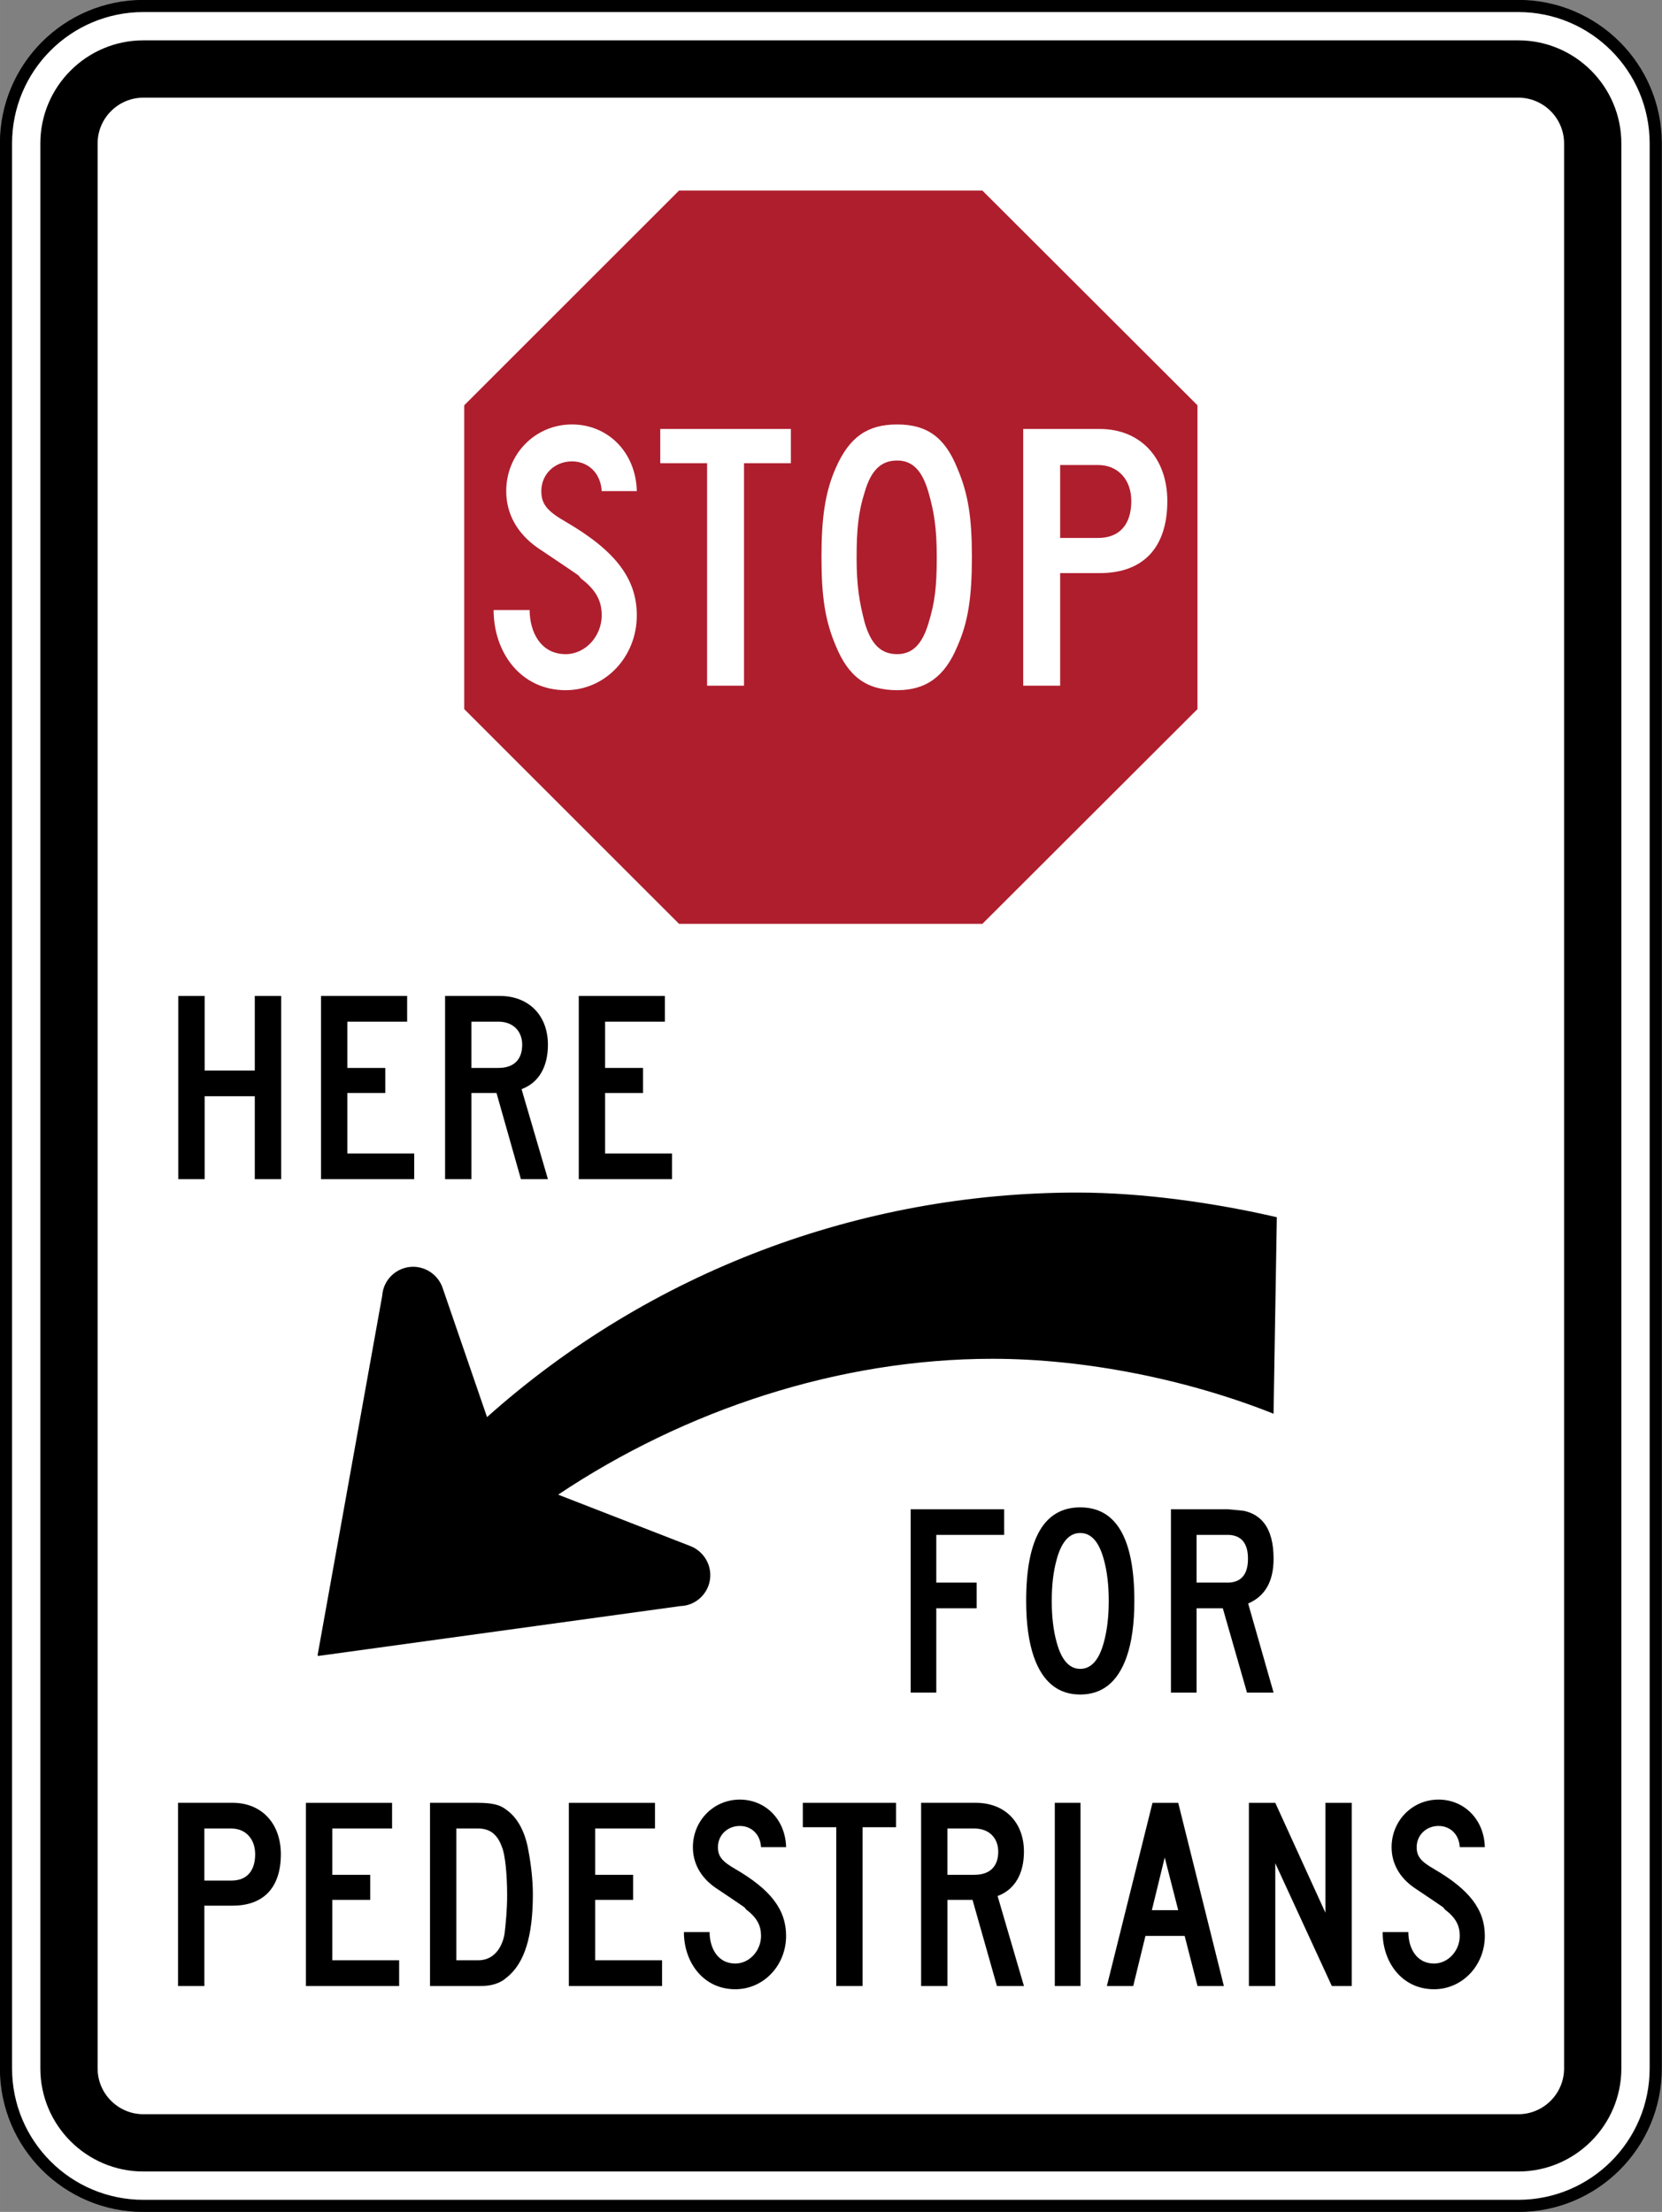 <?xml version="1.0" encoding="UTF-8" standalone="no"?>
<!-- Generator: Adobe Illustrator 14.0.0, SVG Export Plug-In  -->

<svg
   xmlns:dc="http://purl.org/dc/elements/1.1/"
   xmlns:cc="http://creativecommons.org/ns#"
   xmlns:rdf="http://www.w3.org/1999/02/22-rdf-syntax-ns#"
   xmlns:svg="http://www.w3.org/2000/svg"
   xmlns="http://www.w3.org/2000/svg"
   xmlns:sodipodi="http://sodipodi.sourceforge.net/DTD/sodipodi-0.dtd"
   xmlns:inkscape="http://www.inkscape.org/namespaces/inkscape"
   version="1.1"
   x="0px"
   y="0px"
   width="136.625"
   height="181.812"
   viewBox="0 -0.321 136.625 181.813"
   enable-background="new 0 -0.321 144 120"
   xml:space="preserve"
   id="svg2"
   inkscape:version="0.48.2 r9819"
   sodipodi:docname="MUTCD R1-5bR.svg"><rect x="0" y="-0.321" width="136.625" height="181.813" fill="#808080" stroke="none"/><sodipodi:namedview
   pagecolor="#ffffff"
   bordercolor="#666666"
   borderopacity="1"
   objecttolerance="10"
   gridtolerance="10"
   guidetolerance="10"
   inkscape:pageopacity="0"
   inkscape:pageshadow="2"
   inkscape:window-width="1280"
   inkscape:window-height="1004"
   id="namedview42"
   showgrid="false"
   fit-margin-top="0"
   fit-margin-left="0"
   fit-margin-right="0"
   fit-margin-bottom="0"
   inkscape:zoom="1.8952344"
   inkscape:cx="37.228515"
   inkscape:cy="88.592066"
   inkscape:window-x="-8"
   inkscape:window-y="-8"
   inkscape:window-maximized="1"
   inkscape:current-layer="svg2" />
<defs
   id="defs4">
</defs>


















<path
   inkscape:connector-curvature="0"
   d="m 136.11,169.698 c 0,6.241 -5.06,11.301 -11.301,11.301 l -113.017,0 c -6.242,0 -11.301,-5.06 -11.301,-11.301 l 0,-158.226 C 0.49,5.23 5.549,0.17 11.792,0.17 l 113.017,0 c 6.241,0 11.301,5.06 11.301,11.301 l 0,158.226 z"
   style="fill:#ffffff;fill-opacity:1;fill-rule:nonzero;stroke:#000000;stroke-width:1;stroke-miterlimit:4;stroke-opacity:1;stroke-dasharray:none"
   id="path3357" /><path
   inkscape:connector-curvature="0"
   d="m 128.577,169.698 c 0,2.076 -1.691,3.766 -3.768,3.766 l -113.017,0 c -2.078,0 -3.768,-1.69 -3.768,-3.766 l 0,-158.226 c 0,-2.076 1.69,-3.766 3.768,-3.766 l 113.017,0 c 2.076,0 3.768,1.69 3.768,3.766 l 0,158.226 z m -3.768,-166.703 -113.017,0 c -4.674,0 -8.476,3.803 -8.476,8.476 l 0,158.226 c 0,4.673 3.803,8.475 8.476,8.475 l 113.017,0 c 4.673,0 8.475,-3.803 8.475,-8.475 l 0,-158.226 c 0,-4.674 -3.803,-8.476 -8.475,-8.476"
   style="fill:#000000;fill-opacity:1;fill-rule:nonzero;stroke:none"
   id="path3381" /><path
   inkscape:connector-curvature="0"
   d="m 20.945,96.603 0,-6.816 -4.122,0 0,6.816 -2.165,0 0,-15.06 2.165,0 0,6.131 4.122,0 0,-6.131 2.167,0 0,15.06 -2.167,0 z"
   style="fill:#000000;fill-opacity:1;fill-rule:nonzero;stroke:none"
   id="path3385" /><path
   inkscape:connector-curvature="0"
   d="m 26.388,96.603 0,-15.06 7.081,0 0,2.115 -4.915,0 0,3.803 3.118,0 0,2.061 -3.118,0 0,4.969 5.496,0 0,2.112 -7.662,0 z"
   style="fill:#000000;fill-opacity:1;fill-rule:nonzero;stroke:none"
   id="path3389" /><path
   inkscape:connector-curvature="0"
   d="m 40.972,83.657 -2.22,0 0,3.804 2.22,0 c 1.269,0 1.955,-0.686 1.955,-1.903 0,-1.161 -0.791,-1.901 -1.955,-1.901 m 1.85,12.945 -2.007,-7.081 -2.062,0 0,7.081 -2.165,0 0,-15.059 4.492,0 c 2.377,0 3.962,1.584 3.962,4.015 0,1.798 -0.74,3.119 -2.167,3.646 l 2.167,7.397 -2.22,0 z"
   style="fill:#000000;fill-opacity:1;fill-rule:nonzero;stroke:none"
   id="path3393" /><path
   inkscape:connector-curvature="0"
   d="m 47.578,96.603 0,-15.06 7.08,0 0,2.115 -4.915,0 0,3.803 3.119,0 0,2.061 -3.119,0 0,4.969 5.498,0 0,2.112 -7.663,0 z"
   style="fill:#000000;fill-opacity:1;fill-rule:nonzero;stroke:none"
   id="path3397" /><path
   inkscape:connector-curvature="0"
   d="m 19.019,149.979 -2.219,0 0,4.28 2.219,0 c 1.269,0 1.956,-0.792 1.956,-2.165 0,-1.27 -0.792,-2.115 -1.956,-2.115 m 0.106,6.341 -2.325,0 0,6.606 -2.166,0 0,-15.06 4.491,0 c 2.379,0 3.962,1.69 3.962,4.228 0,2.746 -1.425,4.226 -3.962,4.226"
   style="fill:#000000;fill-opacity:1;fill-rule:nonzero;stroke:none"
   id="path3401" /><path
   inkscape:connector-curvature="0"
   d="m 25.149,162.927 0,-15.06 7.081,0 0,2.112 -4.915,0 0,3.805 3.118,0 0,2.061 -3.118,0 0,4.966 5.496,0 0,2.115 -7.662,0 z"
   style="fill:#000000;fill-opacity:1;fill-rule:nonzero;stroke:none"
   id="path3405" /><path
   inkscape:connector-curvature="0"
   d="m 41.267,151.513 c -0.371,-1.059 -1.005,-1.534 -1.955,-1.534 l -1.798,0 0,10.832 1.798,0 c 1.266,0 1.955,-1.004 2.165,-2.165 0.106,-0.951 0.212,-2.009 0.212,-3.171 0,-1.691 -0.159,-3.329 -0.422,-3.962 m 0.369,10.727 c -0.527,0.475 -1.268,0.686 -2.112,0.686 l -4.175,0 0,-15.06 3.857,0 c 1.268,0 1.903,0.158 2.43,0.581 0.899,0.632 1.534,1.795 1.798,3.329 0.212,1.109 0.37,2.43 0.37,3.594 0,3.487 -0.686,5.706 -2.167,6.87"
   style="fill:#000000;fill-opacity:1;fill-rule:nonzero;stroke:none"
   id="path3409" /><path
   inkscape:connector-curvature="0"
   d="m 46.762,162.927 0,-15.06 7.081,0 0,2.112 -4.915,0 0,3.805 3.118,0 0,2.061 -3.118,0 0,4.966 5.496,0 0,2.115 -7.663,0 z"
   style="fill:#000000;fill-opacity:1;fill-rule:nonzero;stroke:none"
   id="path3413" /><path
   inkscape:connector-curvature="0"
   d="m 60.448,163.19 c -2.643,0 -4.228,-2.22 -4.228,-4.702 l 2.112,0 c 0,1.268 0.635,2.589 2.115,2.589 1.163,0 2.114,-1.058 2.114,-2.271 0,-0.846 -0.318,-1.48 -1.215,-2.167 -0.318,-0.318 0.527,0.264 -2.538,-1.798 -1.215,-0.845 -1.849,-2.007 -1.849,-3.328 0,-2.167 1.69,-3.911 3.857,-3.911 2.114,0 3.751,1.637 3.805,3.911 l -2.061,0 c -0.054,-1.059 -0.792,-1.745 -1.744,-1.745 -1.004,0 -1.798,0.74 -1.798,1.745 0,0.739 0.318,1.161 1.427,1.795 2.905,1.692 4.175,3.33 4.175,5.497 0,2.43 -1.851,4.385 -4.175,4.385"
   style="fill:#000000;fill-opacity:1;fill-rule:nonzero;stroke:none"
   id="path3417" /><path
   inkscape:connector-curvature="0"
   d="m 70.91,149.873 0,13.054 -2.166,0 0,-13.054 -2.749,0 0,-2.006 7.662,0 0,2.006 -2.748,0 z"
   style="fill:#000000;fill-opacity:1;fill-rule:nonzero;stroke:none"
   id="path3421" /><path
   inkscape:connector-curvature="0"
   d="m 80.104,149.979 -2.219,0 0,3.805 2.219,0 c 1.269,0 1.956,-0.688 1.956,-1.901 0,-1.164 -0.794,-1.904 -1.956,-1.904 m 1.85,12.947 -2.007,-7.081 -2.061,0 0,7.081 -2.166,0 0,-15.06 4.491,0 c 2.379,0 3.962,1.584 3.962,4.016 0,1.795 -0.739,3.118 -2.166,3.646 l 2.166,7.397 -2.219,0 z"
   style="fill:#000000;fill-opacity:1;fill-rule:nonzero;stroke:none"
   id="path3425" /><path
   inkscape:connector-curvature="0"
   d="m 86.71,147.866 2.114,0 0,15.06 -2.114,0 0,-15.06 z"
   style="fill:#000000;fill-opacity:1;fill-rule:nonzero;stroke:none"
   id="path3427" /><path
   inkscape:connector-curvature="0"
   d="m 95.747,152.358 -1.058,4.332 2.166,0 -1.109,-4.332 z m 2.694,10.569 -1.056,-4.121 -3.223,0 -1.005,4.121 -2.167,0 3.752,-15.06 2.114,0 3.752,15.06 -2.167,0 z"
   style="fill:#000000;fill-opacity:1;fill-rule:nonzero;stroke:none"
   id="path3431" /><path
   inkscape:connector-curvature="0"
   d="m 109.484,162.927 -4.649,-10.094 0,10.094 -2.169,0 0,-15.06 2.169,0 4.121,9.035 0,-9.035 2.166,0 0,15.06 -1.639,0 z"
   style="fill:#000000;fill-opacity:1;fill-rule:nonzero;stroke:none"
   id="path3435" /><path
   inkscape:connector-curvature="0"
   d="m 117.887,163.19 c -2.643,0 -4.229,-2.22 -4.229,-4.702 l 2.115,0 c 0,1.268 0.634,2.589 2.114,2.589 1.163,0 2.112,-1.058 2.112,-2.271 0,-0.846 -0.316,-1.48 -1.214,-2.167 -0.318,-0.318 0.527,0.264 -2.538,-1.798 -1.215,-0.845 -1.85,-2.007 -1.85,-3.328 0,-2.167 1.692,-3.911 3.859,-3.911 2.112,0 3.751,1.637 3.805,3.911 l -2.062,0 c -0.051,-1.059 -0.791,-1.745 -1.742,-1.745 -1.005,0 -1.798,0.74 -1.798,1.745 0,0.739 0.318,1.161 1.427,1.795 2.906,1.692 4.175,3.33 4.175,5.497 0,2.43 -1.85,4.385 -4.175,4.385"
   style="fill:#000000;fill-opacity:1;fill-rule:nonzero;stroke:none"
   id="path3439" /><path
   inkscape:connector-curvature="0"
   d="m 45.885,122.537 10.811,4.204 c 1.052,0.384 1.748,1.414 1.691,2.539 -0.065,1.32 -1.145,2.382 -2.461,2.415 l -29.764,4.1 -0.055,-0.06 5.316,-29.57 c 0.087,-1.312 1.192,-2.348 2.516,-2.36 1.125,-0.01 2.126,0.728 2.465,1.794 l 3.632,10.562 c 13.37,-11.938 30.666,-18.457 48.529,-18.456 5.386,0 11.34,0.853 16.397,2.027 l -0.269,16.152 c -6.97,-2.78 -15.407,-4.515 -23.1,-4.515 -12.656,0 -25.311,4.22 -35.71,11.168"
   style="fill:#000000;fill-opacity:1;fill-rule:evenodd;stroke:none"
   id="path3443" /><path
   inkscape:connector-curvature="0"
   d="m 82.547,125.844 -5.579,0 0,3.922 3.319,0 0,2.107 -3.319,0 0,6.933 -2.106,0 0,-15.07 7.685,0 0,2.107 z"
   style="fill:#000000;fill-opacity:1;fill-rule:nonzero;stroke:none"
   id="path3467" /><path
   inkscape:connector-curvature="0"
   d="m 91.144,131.272 c 0,-1.288 -0.131,-2.41 -0.393,-3.366 -0.393,-1.48 -1.042,-2.219 -1.95,-2.219 -0.905,0 -1.555,0.739 -1.948,2.219 -0.263,0.956 -0.394,2.079 -0.394,3.366 0,1.289 0.131,2.41 0.394,3.368 0.393,1.478 1.042,2.217 1.948,2.217 0.907,0 1.558,-0.74 1.95,-2.217 0.261,-0.958 0.393,-2.079 0.393,-3.368 m 2.106,0 c 0,1.85 -0.211,3.382 -0.634,4.6 -0.724,2.06 -1.995,3.093 -3.815,3.093 -1.819,0 -3.09,-1.032 -3.812,-3.093 -0.422,-1.218 -0.634,-2.75 -0.634,-4.6 0,-5.128 1.481,-7.691 4.446,-7.691 2.966,0 4.449,2.564 4.449,7.691"
   style="fill:#000000;fill-opacity:1;fill-rule:nonzero;stroke:none"
   id="path3471" /><path
   inkscape:connector-curvature="0"
   d="m 102.59,127.805 c 0,-1.248 -0.519,-1.903 -1.554,-1.961 l -2.671,0 0,3.922 2.671,0 c 1.035,-0.06 1.554,-0.714 1.554,-1.961 m 2.105,11.001 -2.185,0 -1.99,-6.933 -2.155,0 0,6.933 -2.107,0 0,-15.07 4.671,0 c 0.804,0.071 1.256,0.116 1.356,0.136 0.693,0.16 1.235,0.492 1.626,0.994 0.522,0.674 0.784,1.654 0.784,2.94 0,1.857 -0.698,3.084 -2.091,3.676 l 2.091,7.324 z"
   style="fill:#000000;fill-opacity:1;fill-rule:nonzero;stroke:none"
   id="path3475" /><path
   inkscape:connector-curvature="0"
   d="m 38.162,32.993 17.659,-17.651 24.935,0 17.683,17.651 0,24.973 -17.683,17.652 -24.935,0 -17.659,-17.652 0,-24.973 z"
   style="fill:#af1e2d;fill-opacity:1;fill-rule:evenodd;stroke:none"
   id="path3447" /><path
   inkscape:connector-curvature="0"
   d="m 46.503,56.411 c -3.703,0 -5.925,-3.109 -5.925,-6.589 l 2.962,0 c 0,1.776 0.887,3.627 2.962,3.627 1.627,0 2.961,-1.481 2.961,-3.184 0,-1.185 -0.445,-2.072 -1.704,-3.036 -0.444,-0.444 0.74,0.371 -3.554,-2.516 -1.702,-1.185 -2.591,-2.814 -2.591,-4.665 0,-3.036 2.37,-5.48 5.406,-5.48 2.961,0 5.256,2.296 5.33,5.48 l -2.888,0 c -0.075,-1.481 -1.11,-2.444 -2.443,-2.444 -1.407,0 -2.519,1.036 -2.519,2.444 0,1.036 0.445,1.629 2,2.518 4.071,2.369 5.849,4.664 5.849,7.7 0,3.406 -2.591,6.145 -5.849,6.145"
   style="fill:#ffffff;fill-opacity:1;fill-rule:nonzero;stroke:none"
   id="path3451" /><path
   inkscape:connector-curvature="0"
   d="m 61.162,37.753 0,18.288 -3.035,0 0,-18.288 -3.85,0 0,-2.814 10.736,0 0,2.814 -3.851,0 z"
   style="fill:#ffffff;fill-opacity:1;fill-rule:nonzero;stroke:none"
   id="path3455" /><path
   inkscape:connector-curvature="0"
   d="m 76.34,40.197 c -0.519,-1.851 -1.334,-2.665 -2.591,-2.665 -1.334,0 -2.147,0.814 -2.666,2.59 -0.517,1.63 -0.666,3.038 -0.666,5.406 0,2.295 0.221,3.629 0.666,5.331 0.519,1.776 1.333,2.59 2.666,2.59 1.258,0 2.072,-0.814 2.591,-2.59 0.519,-1.702 0.666,-2.963 0.666,-5.405 0,-2.37 -0.223,-3.703 -0.666,-5.258 m 2.369,12.588 c -1.036,2.518 -2.591,3.627 -4.96,3.627 -2.518,0 -3.999,-1.11 -5.035,-3.627 -0.889,-2.074 -1.185,-4.072 -1.185,-7.33 0,-3.184 0.296,-5.332 1.185,-7.331 1.111,-2.516 2.59,-3.554 5.035,-3.554 2.444,0 3.924,1.038 4.96,3.629 0.889,2.072 1.186,4.072 1.186,7.256 0,3.258 -0.297,5.331 -1.186,7.33"
   style="fill:#ffffff;fill-opacity:1;fill-rule:nonzero;stroke:none"
   id="path3459" /><path
   inkscape:connector-curvature="0"
   d="m 90.26,37.901 -3.11,0 0,5.997 3.11,0 c 1.776,0 2.739,-1.11 2.739,-3.035 0,-1.778 -1.11,-2.962 -2.739,-2.962 m 0.149,8.885 -3.259,0 0,9.255 -3.036,0 0,-21.101 6.295,0 c 3.331,0 5.551,2.369 5.551,5.924 0,3.85 -1.999,5.923 -5.551,5.923"
   style="fill:#ffffff;fill-opacity:1;fill-rule:nonzero;stroke:none"
   id="path3463" /></svg>